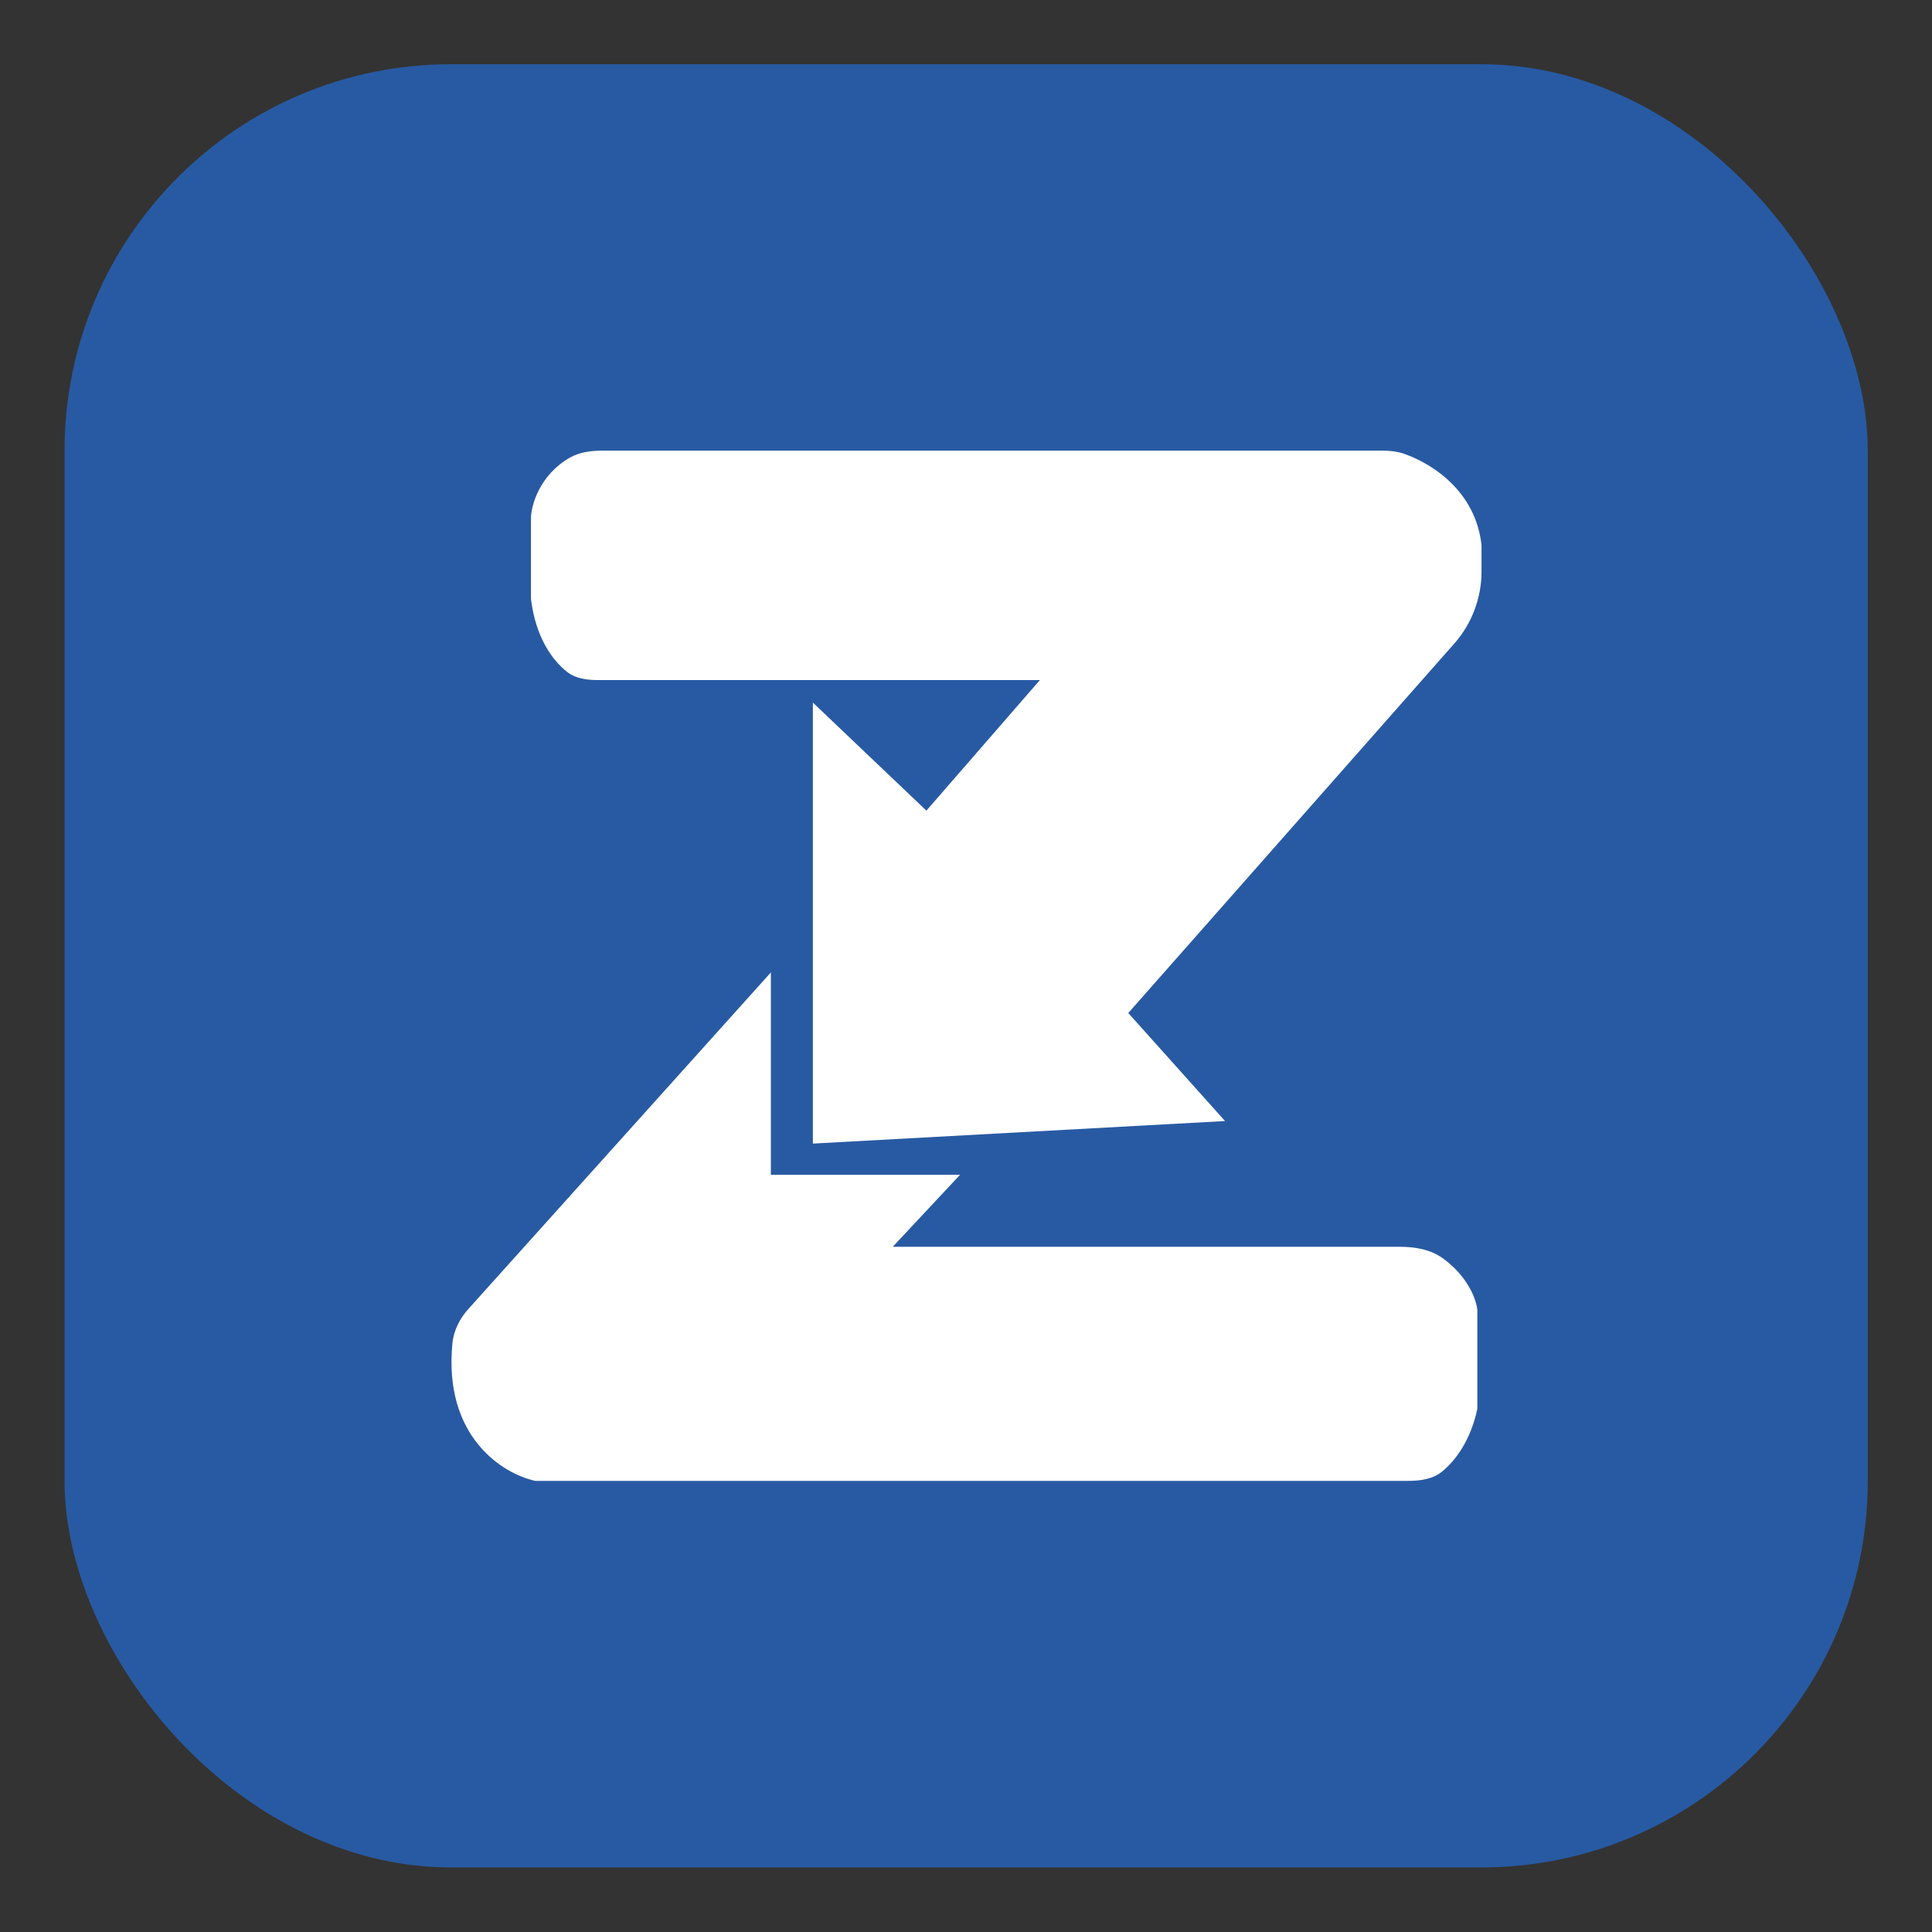 <svg width="12" height="12" viewBox="0 0 12 12" fill="none" xmlns="http://www.w3.org/2000/svg">
  <rect x="0" y="0" width="12" height="12" fill="#333333" stroke="none"/>
  <rect x="0.401" y="0.399" width="11.2" height="11.2" rx="2.4" fill="#285AA3"/>
  <path d="M5.049 7.103L7.609 6.963L7.008 6.292L9.034 3.996C9.142 3.873 9.202 3.714 9.202 3.55V3.386C9.166 3.055 8.902 2.883 8.725 2.82C8.678 2.803 8.628 2.799 8.579 2.799H3.746C3.674 2.799 3.601 2.807 3.539 2.843C3.349 2.951 3.298 3.145 3.298 3.218V3.721C3.328 3.962 3.432 4.102 3.521 4.172C3.575 4.216 3.647 4.224 3.717 4.224H6.459L5.754 5.035L5.049 4.364V7.103Z" fill="white"/>
  <path d="M3.325 9.198H8.746C8.823 9.198 8.902 9.187 8.961 9.137C9.041 9.07 9.134 8.947 9.176 8.751V8.136C9.169 8.068 9.115 7.926 8.961 7.815C8.884 7.76 8.788 7.744 8.693 7.744H5.545L5.963 7.297H4.788V6.04L2.913 8.126C2.857 8.187 2.818 8.262 2.81 8.344C2.754 8.923 3.121 9.154 3.325 9.198Z" fill="white"/>
</svg>
